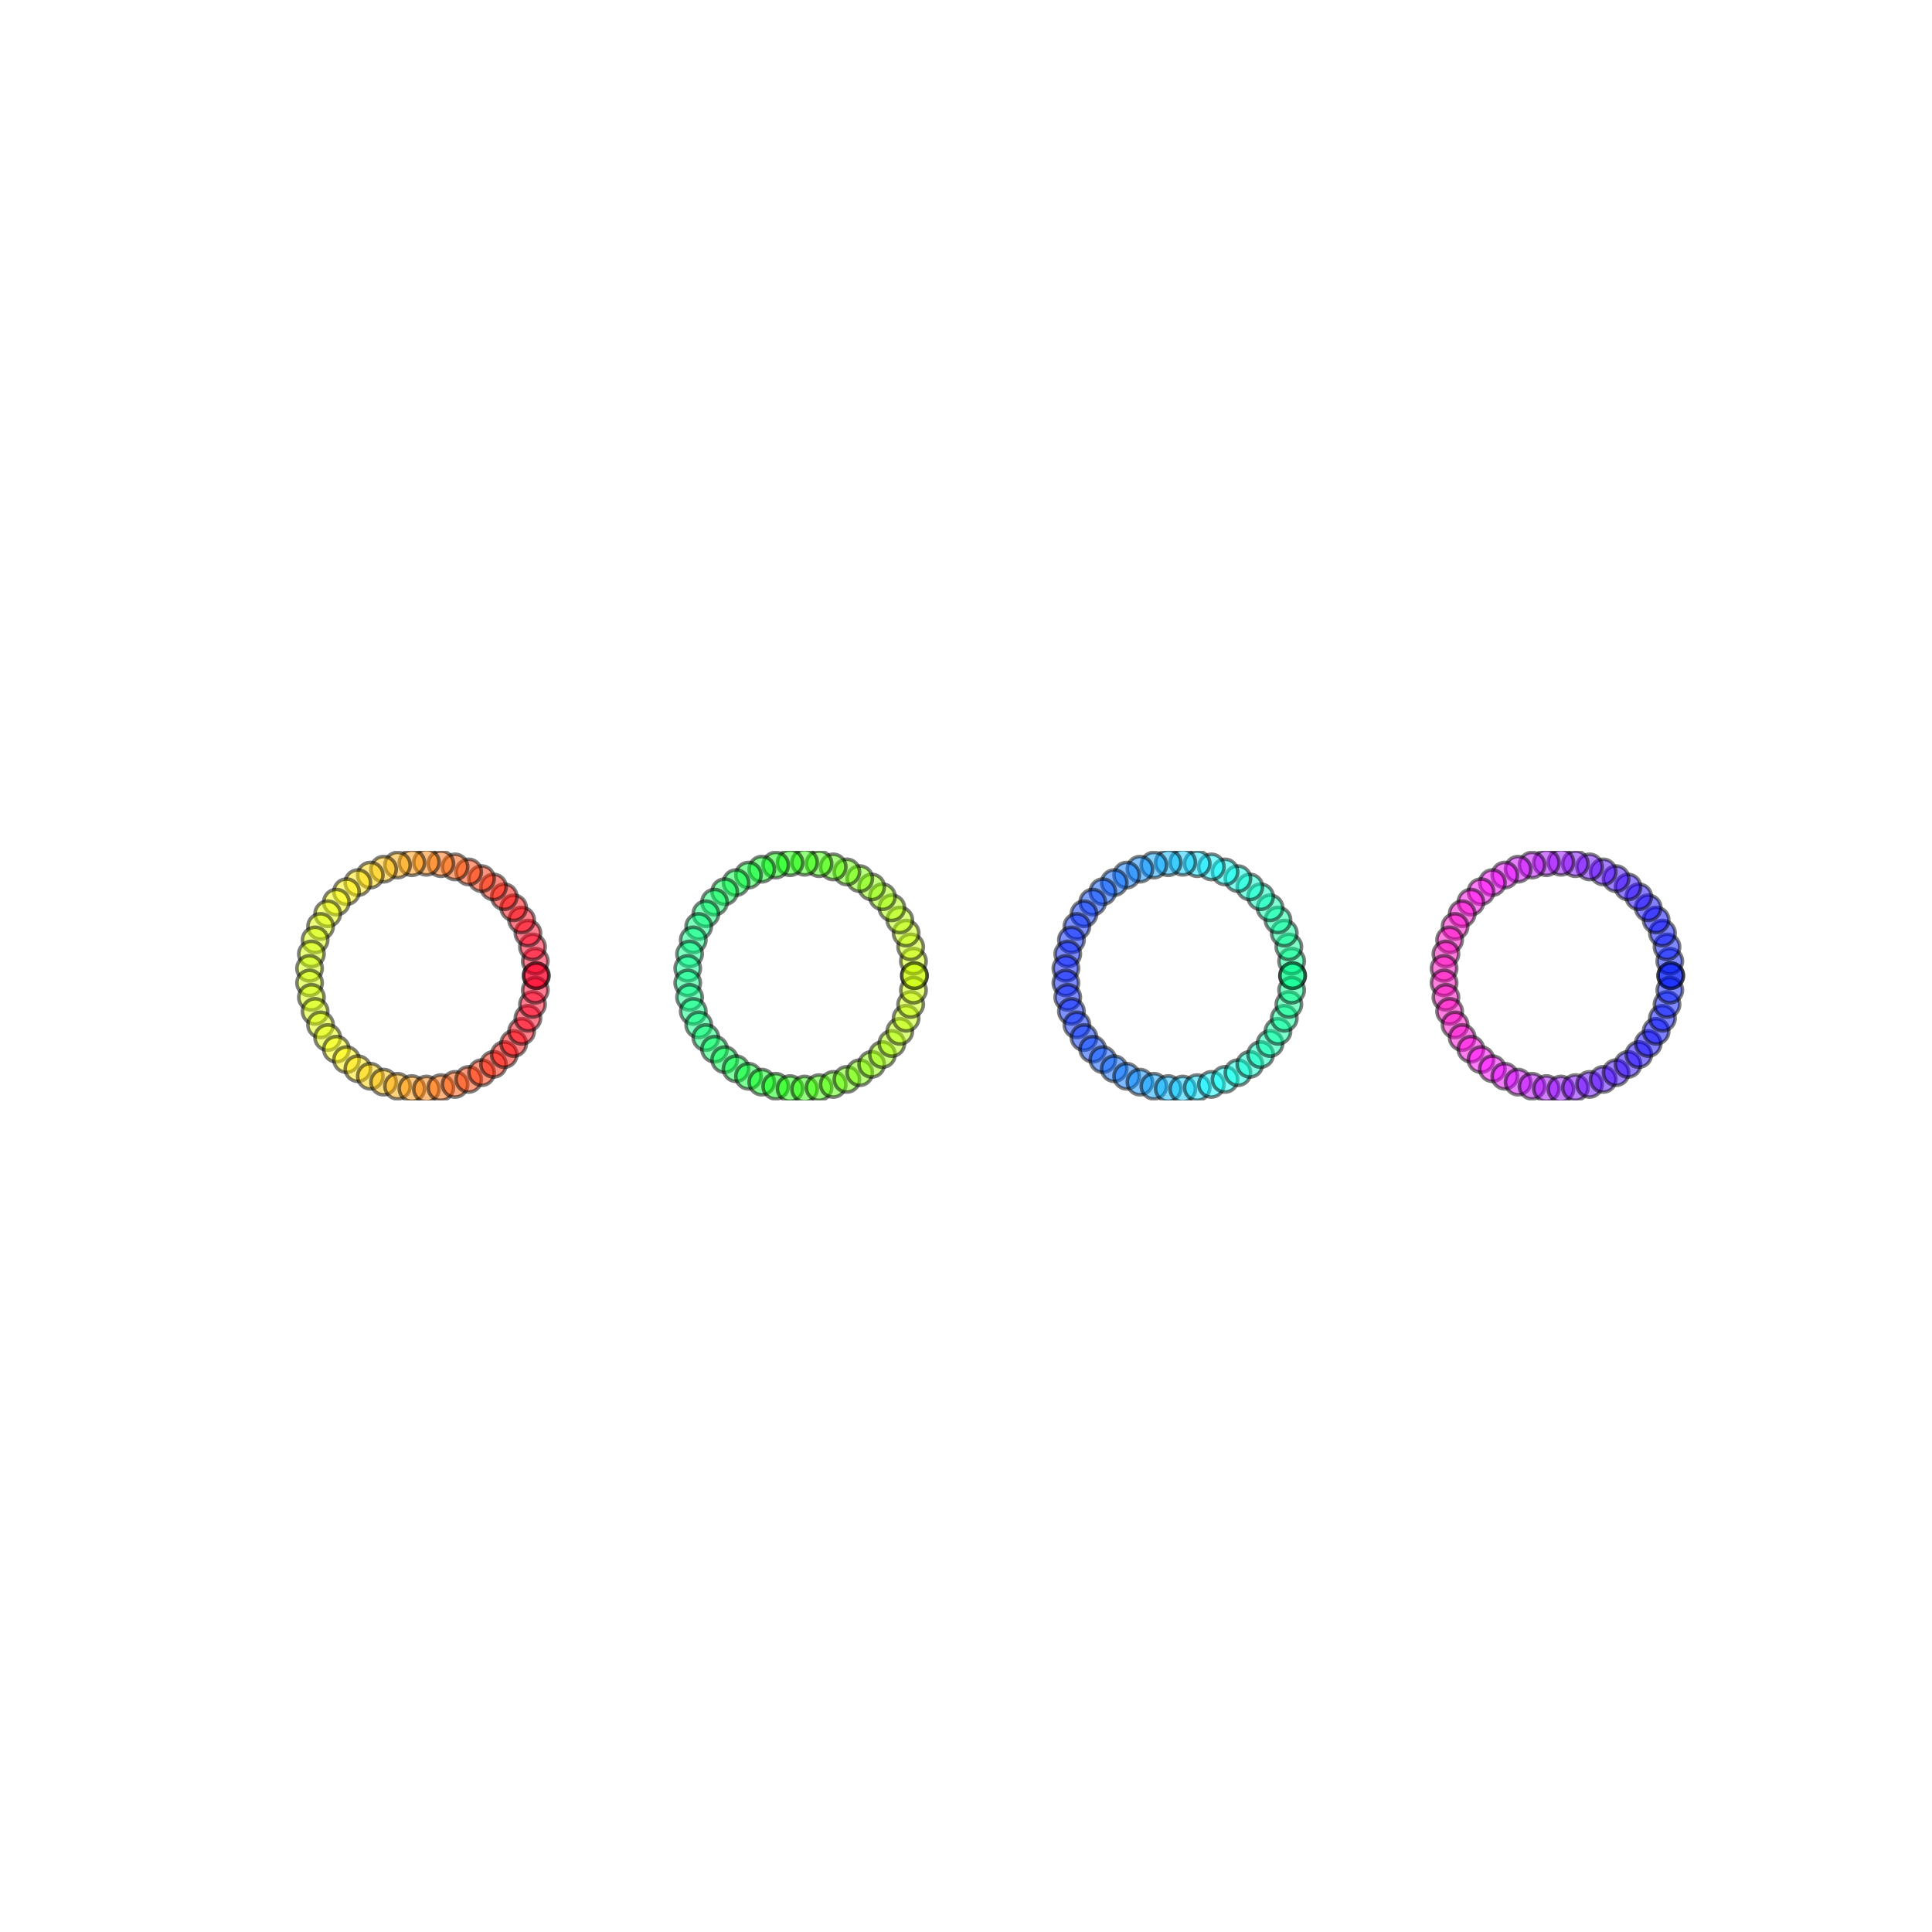 <?xml version="1.0" encoding="utf-8" standalone="no"?>
<!DOCTYPE svg PUBLIC "-//W3C//DTD SVG 1.1//EN"
  "http://www.w3.org/Graphics/SVG/1.1/DTD/svg11.dtd">
<svg xmlns:xlink="http://www.w3.org/1999/xlink" width="540pt" height="540pt" viewBox="0 0 540 540" xmlns="http://www.w3.org/2000/svg" version="1.1">
 <defs>
  <style type="text/css">*{stroke-linejoin: round; stroke-linecap: butt}</style>
 </defs>
 <g id="figure_1">
  <g id="patch_1">
   <path d="M 0 540 
L 540 540 
L 540 0 
L 0 0 
z
" style="fill: #ffffff"/>
  </g>
  <g id="axes_1">
   <g id="PathCollection_1">
    <defs>
     <path id="C0_0_7e493e76a9" d="M 0 3.536 
C 0.938 3.536 1.837 3.163 2.5 2.5 
C 3.163 1.837 3.536 0.938 3.536 -0 
C 3.536 -0.938 3.163 -1.837 2.5 -2.5 
C 1.837 -3.163 0.938 -3.536 0 -3.536 
C -0.938 -3.536 -1.837 -3.163 -2.5 -2.5 
C -3.163 -1.837 -3.536 -0.938 -3.536 0 
C -3.536 0.938 -3.163 1.837 -2.5 2.5 
C -1.837 3.163 -0.938 3.536 0 3.536 
z
"/>
    </defs>
    <g clip-path="url(#pbe4fb52fd3)">
     <use xlink:href="#C0_0_7e493e76a9" x="149.878" y="272.7" style="fill: #ff0029; fill-opacity: 0.5; stroke: #000000; stroke-opacity: 0.5"/>
    </g>
    <g clip-path="url(#pbe4fb52fd3)">
     <use xlink:href="#C0_0_7e493e76a9" x="149.617" y="268.645" style="fill: #ff0029; fill-opacity: 0.5; stroke: #000000; stroke-opacity: 0.5"/>
    </g>
    <g clip-path="url(#pbe4fb52fd3)">
     <use xlink:href="#C0_0_7e493e76a9" x="148.84" y="264.657" style="fill: #ff0023; fill-opacity: 0.5; stroke: #000000; stroke-opacity: 0.5"/>
    </g>
    <g clip-path="url(#pbe4fb52fd3)">
     <use xlink:href="#C0_0_7e493e76a9" x="147.56" y="260.8" style="fill: #ff001e; fill-opacity: 0.5; stroke: #000000; stroke-opacity: 0.5"/>
    </g>
    <g clip-path="url(#pbe4fb52fd3)">
     <use xlink:href="#C0_0_7e493e76a9" x="145.797" y="257.139" style="fill: #ff0013; fill-opacity: 0.5; stroke: #000000; stroke-opacity: 0.5"/>
    </g>
    <g clip-path="url(#pbe4fb52fd3)">
     <use xlink:href="#C0_0_7e493e76a9" x="143.58" y="253.734" style="fill: #ff0009; fill-opacity: 0.5; stroke: #000000; stroke-opacity: 0.5"/>
    </g>
    <g clip-path="url(#pbe4fb52fd3)">
     <use xlink:href="#C0_0_7e493e76a9" x="140.946" y="250.64" style="fill: #ff0700; fill-opacity: 0.5; stroke: #000000; stroke-opacity: 0.5"/>
    </g>
    <g clip-path="url(#pbe4fb52fd3)">
     <use xlink:href="#C0_0_7e493e76a9" x="137.938" y="247.908" style="fill: #ff1800; fill-opacity: 0.5; stroke: #000000; stroke-opacity: 0.5"/>
    </g>
    <g clip-path="url(#pbe4fb52fd3)">
     <use xlink:href="#C0_0_7e493e76a9" x="134.606" y="245.583" style="fill: #ff2d00; fill-opacity: 0.5; stroke: #000000; stroke-opacity: 0.5"/>
    </g>
    <g clip-path="url(#pbe4fb52fd3)">
     <use xlink:href="#C0_0_7e493e76a9" x="131.003" y="243.704" style="fill: #ff3d00; fill-opacity: 0.5; stroke: #000000; stroke-opacity: 0.5"/>
    </g>
    <g clip-path="url(#pbe4fb52fd3)">
     <use xlink:href="#C0_0_7e493e76a9" x="127.19" y="242.301" style="fill: #ff5300; fill-opacity: 0.5; stroke: #000000; stroke-opacity: 0.5"/>
    </g>
    <g clip-path="url(#pbe4fb52fd3)">
     <use xlink:href="#C0_0_7e493e76a9" x="123.228" y="241.396" style="fill: #ff6900; fill-opacity: 0.5; stroke: #000000; stroke-opacity: 0.5"/>
    </g>
    <g clip-path="url(#pbe4fb52fd3)">
     <use xlink:href="#C0_0_7e493e76a9" x="119.184" y="241.006" style="fill: #ff7e00; fill-opacity: 0.5; stroke: #000000; stroke-opacity: 0.5"/>
    </g>
    <g clip-path="url(#pbe4fb52fd3)">
     <use xlink:href="#C0_0_7e493e76a9" x="115.123" y="241.137" style="fill: #ff9400; fill-opacity: 0.5; stroke: #000000; stroke-opacity: 0.5"/>
    </g>
    <g clip-path="url(#pbe4fb52fd3)">
     <use xlink:href="#C0_0_7e493e76a9" x="111.111" y="241.785" style="fill: #ffa900; fill-opacity: 0.5; stroke: #000000; stroke-opacity: 0.5"/>
    </g>
    <g clip-path="url(#pbe4fb52fd3)">
     <use xlink:href="#C0_0_7e493e76a9" x="107.216" y="242.941" style="fill: #ffbf00; fill-opacity: 0.5; stroke: #000000; stroke-opacity: 0.5"/>
    </g>
    <g clip-path="url(#pbe4fb52fd3)">
     <use xlink:href="#C0_0_7e493e76a9" x="103.5" y="244.586" style="fill: #ffd500; fill-opacity: 0.5; stroke: #000000; stroke-opacity: 0.5"/>
    </g>
    <g clip-path="url(#pbe4fb52fd3)">
     <use xlink:href="#C0_0_7e493e76a9" x="100.026" y="246.692" style="fill: #ffe500; fill-opacity: 0.5; stroke: #000000; stroke-opacity: 0.5"/>
    </g>
    <g clip-path="url(#pbe4fb52fd3)">
     <use xlink:href="#C0_0_7e493e76a9" x="96.849" y="249.226" style="fill: #fff500; fill-opacity: 0.5; stroke: #000000; stroke-opacity: 0.5"/>
    </g>
    <g clip-path="url(#pbe4fb52fd3)">
     <use xlink:href="#C0_0_7e493e76a9" x="94.022" y="252.145" style="fill: #f9ff00; fill-opacity: 0.5; stroke: #000000; stroke-opacity: 0.5"/>
    </g>
    <g clip-path="url(#pbe4fb52fd3)">
     <use xlink:href="#C0_0_7e493e76a9" x="91.592" y="255.401" style="fill: #e8ff00; fill-opacity: 0.5; stroke: #000000; stroke-opacity: 0.5"/>
    </g>
    <g clip-path="url(#pbe4fb52fd3)">
     <use xlink:href="#C0_0_7e493e76a9" x="89.598" y="258.942" style="fill: #deff00; fill-opacity: 0.5; stroke: #000000; stroke-opacity: 0.5"/>
    </g>
    <g clip-path="url(#pbe4fb52fd3)">
     <use xlink:href="#C0_0_7e493e76a9" x="88.073" y="262.708" style="fill: #d8ff00; fill-opacity: 0.5; stroke: #000000; stroke-opacity: 0.5"/>
    </g>
    <g clip-path="url(#pbe4fb52fd3)">
     <use xlink:href="#C0_0_7e493e76a9" x="87.042" y="266.638" style="fill: #d3ff00; fill-opacity: 0.5; stroke: #000000; stroke-opacity: 0.5"/>
    </g>
    <g clip-path="url(#pbe4fb52fd3)">
     <use xlink:href="#C0_0_7e493e76a9" x="86.523" y="270.668" style="fill: #cdff00; fill-opacity: 0.5; stroke: #000000; stroke-opacity: 0.5"/>
    </g>
    <g clip-path="url(#pbe4fb52fd3)">
     <use xlink:href="#C0_0_7e493e76a9" x="86.523" y="274.732" style="fill: #d3ff00; fill-opacity: 0.5; stroke: #000000; stroke-opacity: 0.5"/>
    </g>
    <g clip-path="url(#pbe4fb52fd3)">
     <use xlink:href="#C0_0_7e493e76a9" x="87.042" y="278.762" style="fill: #d3ff00; fill-opacity: 0.5; stroke: #000000; stroke-opacity: 0.5"/>
    </g>
    <g clip-path="url(#pbe4fb52fd3)">
     <use xlink:href="#C0_0_7e493e76a9" x="88.073" y="282.692" style="fill: #d8ff00; fill-opacity: 0.5; stroke: #000000; stroke-opacity: 0.5"/>
    </g>
    <g clip-path="url(#pbe4fb52fd3)">
     <use xlink:href="#C0_0_7e493e76a9" x="89.598" y="286.458" style="fill: #deff00; fill-opacity: 0.5; stroke: #000000; stroke-opacity: 0.5"/>
    </g>
    <g clip-path="url(#pbe4fb52fd3)">
     <use xlink:href="#C0_0_7e493e76a9" x="91.592" y="289.999" style="fill: #e8ff00; fill-opacity: 0.5; stroke: #000000; stroke-opacity: 0.5"/>
    </g>
    <g clip-path="url(#pbe4fb52fd3)">
     <use xlink:href="#C0_0_7e493e76a9" x="94.022" y="293.255" style="fill: #f9ff00; fill-opacity: 0.5; stroke: #000000; stroke-opacity: 0.5"/>
    </g>
    <g clip-path="url(#pbe4fb52fd3)">
     <use xlink:href="#C0_0_7e493e76a9" x="96.849" y="296.174" style="fill: #fff500; fill-opacity: 0.5; stroke: #000000; stroke-opacity: 0.5"/>
    </g>
    <g clip-path="url(#pbe4fb52fd3)">
     <use xlink:href="#C0_0_7e493e76a9" x="100.026" y="298.708" style="fill: #ffe500; fill-opacity: 0.5; stroke: #000000; stroke-opacity: 0.5"/>
    </g>
    <g clip-path="url(#pbe4fb52fd3)">
     <use xlink:href="#C0_0_7e493e76a9" x="103.5" y="300.814" style="fill: #ffd500; fill-opacity: 0.5; stroke: #000000; stroke-opacity: 0.5"/>
    </g>
    <g clip-path="url(#pbe4fb52fd3)">
     <use xlink:href="#C0_0_7e493e76a9" x="107.216" y="302.459" style="fill: #ffbf00; fill-opacity: 0.5; stroke: #000000; stroke-opacity: 0.5"/>
    </g>
    <g clip-path="url(#pbe4fb52fd3)">
     <use xlink:href="#C0_0_7e493e76a9" x="111.111" y="303.615" style="fill: #ffa900; fill-opacity: 0.5; stroke: #000000; stroke-opacity: 0.5"/>
    </g>
    <g clip-path="url(#pbe4fb52fd3)">
     <use xlink:href="#C0_0_7e493e76a9" x="115.123" y="304.263" style="fill: #ff9400; fill-opacity: 0.5; stroke: #000000; stroke-opacity: 0.5"/>
    </g>
    <g clip-path="url(#pbe4fb52fd3)">
     <use xlink:href="#C0_0_7e493e76a9" x="119.184" y="304.394" style="fill: #ff7e00; fill-opacity: 0.5; stroke: #000000; stroke-opacity: 0.5"/>
    </g>
    <g clip-path="url(#pbe4fb52fd3)">
     <use xlink:href="#C0_0_7e493e76a9" x="123.228" y="304.004" style="fill: #ff6900; fill-opacity: 0.5; stroke: #000000; stroke-opacity: 0.5"/>
    </g>
    <g clip-path="url(#pbe4fb52fd3)">
     <use xlink:href="#C0_0_7e493e76a9" x="127.19" y="303.099" style="fill: #ff5300; fill-opacity: 0.5; stroke: #000000; stroke-opacity: 0.5"/>
    </g>
    <g clip-path="url(#pbe4fb52fd3)">
     <use xlink:href="#C0_0_7e493e76a9" x="131.003" y="301.696" style="fill: #ff3d00; fill-opacity: 0.5; stroke: #000000; stroke-opacity: 0.5"/>
    </g>
    <g clip-path="url(#pbe4fb52fd3)">
     <use xlink:href="#C0_0_7e493e76a9" x="134.606" y="299.817" style="fill: #ff2d00; fill-opacity: 0.5; stroke: #000000; stroke-opacity: 0.5"/>
    </g>
    <g clip-path="url(#pbe4fb52fd3)">
     <use xlink:href="#C0_0_7e493e76a9" x="137.938" y="297.492" style="fill: #ff1800; fill-opacity: 0.5; stroke: #000000; stroke-opacity: 0.5"/>
    </g>
    <g clip-path="url(#pbe4fb52fd3)">
     <use xlink:href="#C0_0_7e493e76a9" x="140.946" y="294.76" style="fill: #ff0700; fill-opacity: 0.5; stroke: #000000; stroke-opacity: 0.5"/>
    </g>
    <g clip-path="url(#pbe4fb52fd3)">
     <use xlink:href="#C0_0_7e493e76a9" x="143.58" y="291.666" style="fill: #ff0009; fill-opacity: 0.5; stroke: #000000; stroke-opacity: 0.5"/>
    </g>
    <g clip-path="url(#pbe4fb52fd3)">
     <use xlink:href="#C0_0_7e493e76a9" x="145.797" y="288.261" style="fill: #ff0013; fill-opacity: 0.5; stroke: #000000; stroke-opacity: 0.5"/>
    </g>
    <g clip-path="url(#pbe4fb52fd3)">
     <use xlink:href="#C0_0_7e493e76a9" x="147.56" y="284.6" style="fill: #ff001e; fill-opacity: 0.5; stroke: #000000; stroke-opacity: 0.5"/>
    </g>
    <g clip-path="url(#pbe4fb52fd3)">
     <use xlink:href="#C0_0_7e493e76a9" x="148.84" y="280.743" style="fill: #ff0023; fill-opacity: 0.5; stroke: #000000; stroke-opacity: 0.5"/>
    </g>
    <g clip-path="url(#pbe4fb52fd3)">
     <use xlink:href="#C0_0_7e493e76a9" x="149.617" y="276.755" style="fill: #ff0029; fill-opacity: 0.5; stroke: #000000; stroke-opacity: 0.5"/>
    </g>
    <g clip-path="url(#pbe4fb52fd3)">
     <use xlink:href="#C0_0_7e493e76a9" x="149.878" y="272.7" style="fill: #ff0029; fill-opacity: 0.5; stroke: #000000; stroke-opacity: 0.5"/>
    </g>
    <g clip-path="url(#pbe4fb52fd3)">
     <use xlink:href="#C0_0_7e493e76a9" x="255.577" y="272.7" style="fill: #cdff00; fill-opacity: 0.5; stroke: #000000; stroke-opacity: 0.5"/>
    </g>
    <g clip-path="url(#pbe4fb52fd3)">
     <use xlink:href="#C0_0_7e493e76a9" x="255.317" y="268.645" style="fill: #cdff00; fill-opacity: 0.5; stroke: #000000; stroke-opacity: 0.5"/>
    </g>
    <g clip-path="url(#pbe4fb52fd3)">
     <use xlink:href="#C0_0_7e493e76a9" x="254.54" y="264.657" style="fill: #c8ff00; fill-opacity: 0.5; stroke: #000000; stroke-opacity: 0.5"/>
    </g>
    <g clip-path="url(#pbe4fb52fd3)">
     <use xlink:href="#C0_0_7e493e76a9" x="253.26" y="260.8" style="fill: #c3ff00; fill-opacity: 0.5; stroke: #000000; stroke-opacity: 0.5"/>
    </g>
    <g clip-path="url(#pbe4fb52fd3)">
     <use xlink:href="#C0_0_7e493e76a9" x="251.497" y="257.139" style="fill: #b8ff00; fill-opacity: 0.5; stroke: #000000; stroke-opacity: 0.5"/>
    </g>
    <g clip-path="url(#pbe4fb52fd3)">
     <use xlink:href="#C0_0_7e493e76a9" x="249.28" y="253.734" style="fill: #adff00; fill-opacity: 0.5; stroke: #000000; stroke-opacity: 0.5"/>
    </g>
    <g clip-path="url(#pbe4fb52fd3)">
     <use xlink:href="#C0_0_7e493e76a9" x="246.646" y="250.64" style="fill: #9dff00; fill-opacity: 0.5; stroke: #000000; stroke-opacity: 0.5"/>
    </g>
    <g clip-path="url(#pbe4fb52fd3)">
     <use xlink:href="#C0_0_7e493e76a9" x="243.638" y="247.908" style="fill: #8dff00; fill-opacity: 0.5; stroke: #000000; stroke-opacity: 0.5"/>
    </g>
    <g clip-path="url(#pbe4fb52fd3)">
     <use xlink:href="#C0_0_7e493e76a9" x="240.306" y="245.583" style="fill: #77ff00; fill-opacity: 0.5; stroke: #000000; stroke-opacity: 0.5"/>
    </g>
    <g clip-path="url(#pbe4fb52fd3)">
     <use xlink:href="#C0_0_7e493e76a9" x="236.703" y="243.704" style="fill: #67ff00; fill-opacity: 0.5; stroke: #000000; stroke-opacity: 0.5"/>
    </g>
    <g clip-path="url(#pbe4fb52fd3)">
     <use xlink:href="#C0_0_7e493e76a9" x="232.89" y="242.301" style="fill: #51ff00; fill-opacity: 0.5; stroke: #000000; stroke-opacity: 0.5"/>
    </g>
    <g clip-path="url(#pbe4fb52fd3)">
     <use xlink:href="#C0_0_7e493e76a9" x="228.928" y="241.396" style="fill: #3bff00; fill-opacity: 0.5; stroke: #000000; stroke-opacity: 0.5"/>
    </g>
    <g clip-path="url(#pbe4fb52fd3)">
     <use xlink:href="#C0_0_7e493e76a9" x="224.884" y="241.006" style="fill: #26ff00; fill-opacity: 0.5; stroke: #000000; stroke-opacity: 0.5"/>
    </g>
    <g clip-path="url(#pbe4fb52fd3)">
     <use xlink:href="#C0_0_7e493e76a9" x="220.823" y="241.137" style="fill: #10ff00; fill-opacity: 0.5; stroke: #000000; stroke-opacity: 0.5"/>
    </g>
    <g clip-path="url(#pbe4fb52fd3)">
     <use xlink:href="#C0_0_7e493e76a9" x="216.811" y="241.785" style="fill: #00ff05; fill-opacity: 0.5; stroke: #000000; stroke-opacity: 0.5"/>
    </g>
    <g clip-path="url(#pbe4fb52fd3)">
     <use xlink:href="#C0_0_7e493e76a9" x="212.916" y="242.941" style="fill: #00ff1b; fill-opacity: 0.5; stroke: #000000; stroke-opacity: 0.5"/>
    </g>
    <g clip-path="url(#pbe4fb52fd3)">
     <use xlink:href="#C0_0_7e493e76a9" x="209.2" y="244.586" style="fill: #00ff30; fill-opacity: 0.5; stroke: #000000; stroke-opacity: 0.5"/>
    </g>
    <g clip-path="url(#pbe4fb52fd3)">
     <use xlink:href="#C0_0_7e493e76a9" x="205.726" y="246.692" style="fill: #00ff41; fill-opacity: 0.5; stroke: #000000; stroke-opacity: 0.5"/>
    </g>
    <g clip-path="url(#pbe4fb52fd3)">
     <use xlink:href="#C0_0_7e493e76a9" x="202.549" y="249.226" style="fill: #00ff51; fill-opacity: 0.5; stroke: #000000; stroke-opacity: 0.5"/>
    </g>
    <g clip-path="url(#pbe4fb52fd3)">
     <use xlink:href="#C0_0_7e493e76a9" x="199.722" y="252.145" style="fill: #00ff61; fill-opacity: 0.5; stroke: #000000; stroke-opacity: 0.5"/>
    </g>
    <g clip-path="url(#pbe4fb52fd3)">
     <use xlink:href="#C0_0_7e493e76a9" x="197.292" y="255.401" style="fill: #00ff71; fill-opacity: 0.5; stroke: #000000; stroke-opacity: 0.5"/>
    </g>
    <g clip-path="url(#pbe4fb52fd3)">
     <use xlink:href="#C0_0_7e493e76a9" x="195.298" y="258.942" style="fill: #00ff7c; fill-opacity: 0.5; stroke: #000000; stroke-opacity: 0.5"/>
    </g>
    <g clip-path="url(#pbe4fb52fd3)">
     <use xlink:href="#C0_0_7e493e76a9" x="193.773" y="262.708" style="fill: #00ff81; fill-opacity: 0.5; stroke: #000000; stroke-opacity: 0.5"/>
    </g>
    <g clip-path="url(#pbe4fb52fd3)">
     <use xlink:href="#C0_0_7e493e76a9" x="192.742" y="266.638" style="fill: #00ff86; fill-opacity: 0.5; stroke: #000000; stroke-opacity: 0.5"/>
    </g>
    <g clip-path="url(#pbe4fb52fd3)">
     <use xlink:href="#C0_0_7e493e76a9" x="192.223" y="270.668" style="fill: #00ff8c; fill-opacity: 0.5; stroke: #000000; stroke-opacity: 0.5"/>
    </g>
    <g clip-path="url(#pbe4fb52fd3)">
     <use xlink:href="#C0_0_7e493e76a9" x="192.223" y="274.732" style="fill: #00ff86; fill-opacity: 0.5; stroke: #000000; stroke-opacity: 0.5"/>
    </g>
    <g clip-path="url(#pbe4fb52fd3)">
     <use xlink:href="#C0_0_7e493e76a9" x="192.742" y="278.762" style="fill: #00ff86; fill-opacity: 0.5; stroke: #000000; stroke-opacity: 0.5"/>
    </g>
    <g clip-path="url(#pbe4fb52fd3)">
     <use xlink:href="#C0_0_7e493e76a9" x="193.773" y="282.692" style="fill: #00ff81; fill-opacity: 0.5; stroke: #000000; stroke-opacity: 0.5"/>
    </g>
    <g clip-path="url(#pbe4fb52fd3)">
     <use xlink:href="#C0_0_7e493e76a9" x="195.298" y="286.458" style="fill: #00ff7c; fill-opacity: 0.5; stroke: #000000; stroke-opacity: 0.5"/>
    </g>
    <g clip-path="url(#pbe4fb52fd3)">
     <use xlink:href="#C0_0_7e493e76a9" x="197.292" y="289.999" style="fill: #00ff71; fill-opacity: 0.5; stroke: #000000; stroke-opacity: 0.5"/>
    </g>
    <g clip-path="url(#pbe4fb52fd3)">
     <use xlink:href="#C0_0_7e493e76a9" x="199.722" y="293.255" style="fill: #00ff61; fill-opacity: 0.5; stroke: #000000; stroke-opacity: 0.5"/>
    </g>
    <g clip-path="url(#pbe4fb52fd3)">
     <use xlink:href="#C0_0_7e493e76a9" x="202.549" y="296.174" style="fill: #00ff51; fill-opacity: 0.5; stroke: #000000; stroke-opacity: 0.5"/>
    </g>
    <g clip-path="url(#pbe4fb52fd3)">
     <use xlink:href="#C0_0_7e493e76a9" x="205.726" y="298.708" style="fill: #00ff41; fill-opacity: 0.5; stroke: #000000; stroke-opacity: 0.5"/>
    </g>
    <g clip-path="url(#pbe4fb52fd3)">
     <use xlink:href="#C0_0_7e493e76a9" x="209.2" y="300.814" style="fill: #00ff30; fill-opacity: 0.5; stroke: #000000; stroke-opacity: 0.5"/>
    </g>
    <g clip-path="url(#pbe4fb52fd3)">
     <use xlink:href="#C0_0_7e493e76a9" x="212.916" y="302.459" style="fill: #00ff1b; fill-opacity: 0.5; stroke: #000000; stroke-opacity: 0.5"/>
    </g>
    <g clip-path="url(#pbe4fb52fd3)">
     <use xlink:href="#C0_0_7e493e76a9" x="216.811" y="303.615" style="fill: #00ff05; fill-opacity: 0.5; stroke: #000000; stroke-opacity: 0.5"/>
    </g>
    <g clip-path="url(#pbe4fb52fd3)">
     <use xlink:href="#C0_0_7e493e76a9" x="220.823" y="304.263" style="fill: #10ff00; fill-opacity: 0.5; stroke: #000000; stroke-opacity: 0.5"/>
    </g>
    <g clip-path="url(#pbe4fb52fd3)">
     <use xlink:href="#C0_0_7e493e76a9" x="224.884" y="304.394" style="fill: #26ff00; fill-opacity: 0.5; stroke: #000000; stroke-opacity: 0.5"/>
    </g>
    <g clip-path="url(#pbe4fb52fd3)">
     <use xlink:href="#C0_0_7e493e76a9" x="228.928" y="304.004" style="fill: #3bff00; fill-opacity: 0.5; stroke: #000000; stroke-opacity: 0.5"/>
    </g>
    <g clip-path="url(#pbe4fb52fd3)">
     <use xlink:href="#C0_0_7e493e76a9" x="232.89" y="303.099" style="fill: #51ff00; fill-opacity: 0.5; stroke: #000000; stroke-opacity: 0.5"/>
    </g>
    <g clip-path="url(#pbe4fb52fd3)">
     <use xlink:href="#C0_0_7e493e76a9" x="236.703" y="301.696" style="fill: #67ff00; fill-opacity: 0.5; stroke: #000000; stroke-opacity: 0.5"/>
    </g>
    <g clip-path="url(#pbe4fb52fd3)">
     <use xlink:href="#C0_0_7e493e76a9" x="240.306" y="299.817" style="fill: #77ff00; fill-opacity: 0.5; stroke: #000000; stroke-opacity: 0.5"/>
    </g>
    <g clip-path="url(#pbe4fb52fd3)">
     <use xlink:href="#C0_0_7e493e76a9" x="243.638" y="297.492" style="fill: #8dff00; fill-opacity: 0.5; stroke: #000000; stroke-opacity: 0.5"/>
    </g>
    <g clip-path="url(#pbe4fb52fd3)">
     <use xlink:href="#C0_0_7e493e76a9" x="246.646" y="294.76" style="fill: #9dff00; fill-opacity: 0.5; stroke: #000000; stroke-opacity: 0.5"/>
    </g>
    <g clip-path="url(#pbe4fb52fd3)">
     <use xlink:href="#C0_0_7e493e76a9" x="249.28" y="291.666" style="fill: #adff00; fill-opacity: 0.5; stroke: #000000; stroke-opacity: 0.5"/>
    </g>
    <g clip-path="url(#pbe4fb52fd3)">
     <use xlink:href="#C0_0_7e493e76a9" x="251.497" y="288.261" style="fill: #b8ff00; fill-opacity: 0.5; stroke: #000000; stroke-opacity: 0.5"/>
    </g>
    <g clip-path="url(#pbe4fb52fd3)">
     <use xlink:href="#C0_0_7e493e76a9" x="253.26" y="284.6" style="fill: #c3ff00; fill-opacity: 0.5; stroke: #000000; stroke-opacity: 0.5"/>
    </g>
    <g clip-path="url(#pbe4fb52fd3)">
     <use xlink:href="#C0_0_7e493e76a9" x="254.54" y="280.743" style="fill: #c8ff00; fill-opacity: 0.5; stroke: #000000; stroke-opacity: 0.5"/>
    </g>
    <g clip-path="url(#pbe4fb52fd3)">
     <use xlink:href="#C0_0_7e493e76a9" x="255.317" y="276.755" style="fill: #cdff00; fill-opacity: 0.5; stroke: #000000; stroke-opacity: 0.5"/>
    </g>
    <g clip-path="url(#pbe4fb52fd3)">
     <use xlink:href="#C0_0_7e493e76a9" x="255.577" y="272.7" style="fill: #cdff00; fill-opacity: 0.5; stroke: #000000; stroke-opacity: 0.5"/>
    </g>
    <g clip-path="url(#pbe4fb52fd3)">
     <use xlink:href="#C0_0_7e493e76a9" x="361.277" y="272.7" style="fill: #00ff8c; fill-opacity: 0.5; stroke: #000000; stroke-opacity: 0.5"/>
    </g>
    <g clip-path="url(#pbe4fb52fd3)">
     <use xlink:href="#C0_0_7e493e76a9" x="361.017" y="268.645" style="fill: #00ff8c; fill-opacity: 0.5; stroke: #000000; stroke-opacity: 0.5"/>
    </g>
    <g clip-path="url(#pbe4fb52fd3)">
     <use xlink:href="#C0_0_7e493e76a9" x="360.24" y="264.657" style="fill: #00ff91; fill-opacity: 0.5; stroke: #000000; stroke-opacity: 0.5"/>
    </g>
    <g clip-path="url(#pbe4fb52fd3)">
     <use xlink:href="#C0_0_7e493e76a9" x="358.96" y="260.8" style="fill: #00ff97; fill-opacity: 0.5; stroke: #000000; stroke-opacity: 0.5"/>
    </g>
    <g clip-path="url(#pbe4fb52fd3)">
     <use xlink:href="#C0_0_7e493e76a9" x="357.197" y="257.139" style="fill: #00ffa1; fill-opacity: 0.5; stroke: #000000; stroke-opacity: 0.5"/>
    </g>
    <g clip-path="url(#pbe4fb52fd3)">
     <use xlink:href="#C0_0_7e493e76a9" x="354.98" y="253.734" style="fill: #00ffac; fill-opacity: 0.5; stroke: #000000; stroke-opacity: 0.5"/>
    </g>
    <g clip-path="url(#pbe4fb52fd3)">
     <use xlink:href="#C0_0_7e493e76a9" x="352.346" y="250.64" style="fill: #00ffbc; fill-opacity: 0.5; stroke: #000000; stroke-opacity: 0.5"/>
    </g>
    <g clip-path="url(#pbe4fb52fd3)">
     <use xlink:href="#C0_0_7e493e76a9" x="349.338" y="247.908" style="fill: #00ffcc; fill-opacity: 0.5; stroke: #000000; stroke-opacity: 0.5"/>
    </g>
    <g clip-path="url(#pbe4fb52fd3)">
     <use xlink:href="#C0_0_7e493e76a9" x="346.006" y="245.583" style="fill: #00ffe2; fill-opacity: 0.5; stroke: #000000; stroke-opacity: 0.5"/>
    </g>
    <g clip-path="url(#pbe4fb52fd3)">
     <use xlink:href="#C0_0_7e493e76a9" x="342.403" y="243.704" style="fill: #00fff2; fill-opacity: 0.5; stroke: #000000; stroke-opacity: 0.5"/>
    </g>
    <g clip-path="url(#pbe4fb52fd3)">
     <use xlink:href="#C0_0_7e493e76a9" x="338.59" y="242.301" style="fill: #00f6ff; fill-opacity: 0.5; stroke: #000000; stroke-opacity: 0.5"/>
    </g>
    <g clip-path="url(#pbe4fb52fd3)">
     <use xlink:href="#C0_0_7e493e76a9" x="334.628" y="241.396" style="fill: #00e1ff; fill-opacity: 0.5; stroke: #000000; stroke-opacity: 0.5"/>
    </g>
    <g clip-path="url(#pbe4fb52fd3)">
     <use xlink:href="#C0_0_7e493e76a9" x="330.584" y="241.006" style="fill: #00cbff; fill-opacity: 0.5; stroke: #000000; stroke-opacity: 0.5"/>
    </g>
    <g clip-path="url(#pbe4fb52fd3)">
     <use xlink:href="#C0_0_7e493e76a9" x="326.522" y="241.137" style="fill: #00b5ff; fill-opacity: 0.5; stroke: #000000; stroke-opacity: 0.5"/>
    </g>
    <g clip-path="url(#pbe4fb52fd3)">
     <use xlink:href="#C0_0_7e493e76a9" x="322.511" y="241.785" style="fill: #00a0ff; fill-opacity: 0.5; stroke: #000000; stroke-opacity: 0.5"/>
    </g>
    <g clip-path="url(#pbe4fb52fd3)">
     <use xlink:href="#C0_0_7e493e76a9" x="318.616" y="242.941" style="fill: #008aff; fill-opacity: 0.5; stroke: #000000; stroke-opacity: 0.5"/>
    </g>
    <g clip-path="url(#pbe4fb52fd3)">
     <use xlink:href="#C0_0_7e493e76a9" x="314.9" y="244.586" style="fill: #0074ff; fill-opacity: 0.5; stroke: #000000; stroke-opacity: 0.5"/>
    </g>
    <g clip-path="url(#pbe4fb52fd3)">
     <use xlink:href="#C0_0_7e493e76a9" x="311.426" y="246.692" style="fill: #0064ff; fill-opacity: 0.5; stroke: #000000; stroke-opacity: 0.5"/>
    </g>
    <g clip-path="url(#pbe4fb52fd3)">
     <use xlink:href="#C0_0_7e493e76a9" x="308.249" y="249.226" style="fill: #0053ff; fill-opacity: 0.5; stroke: #000000; stroke-opacity: 0.5"/>
    </g>
    <g clip-path="url(#pbe4fb52fd3)">
     <use xlink:href="#C0_0_7e493e76a9" x="305.422" y="252.145" style="fill: #0043ff; fill-opacity: 0.5; stroke: #000000; stroke-opacity: 0.5"/>
    </g>
    <g clip-path="url(#pbe4fb52fd3)">
     <use xlink:href="#C0_0_7e493e76a9" x="302.992" y="255.401" style="fill: #0033ff; fill-opacity: 0.5; stroke: #000000; stroke-opacity: 0.5"/>
    </g>
    <g clip-path="url(#pbe4fb52fd3)">
     <use xlink:href="#C0_0_7e493e76a9" x="300.998" y="258.942" style="fill: #0028ff; fill-opacity: 0.5; stroke: #000000; stroke-opacity: 0.5"/>
    </g>
    <g clip-path="url(#pbe4fb52fd3)">
     <use xlink:href="#C0_0_7e493e76a9" x="299.473" y="262.708" style="fill: #0023ff; fill-opacity: 0.5; stroke: #000000; stroke-opacity: 0.5"/>
    </g>
    <g clip-path="url(#pbe4fb52fd3)">
     <use xlink:href="#C0_0_7e493e76a9" x="298.442" y="266.638" style="fill: #001dff; fill-opacity: 0.5; stroke: #000000; stroke-opacity: 0.5"/>
    </g>
    <g clip-path="url(#pbe4fb52fd3)">
     <use xlink:href="#C0_0_7e493e76a9" x="297.923" y="270.668" style="fill: #0018ff; fill-opacity: 0.5; stroke: #000000; stroke-opacity: 0.5"/>
    </g>
    <g clip-path="url(#pbe4fb52fd3)">
     <use xlink:href="#C0_0_7e493e76a9" x="297.923" y="274.732" style="fill: #001dff; fill-opacity: 0.5; stroke: #000000; stroke-opacity: 0.5"/>
    </g>
    <g clip-path="url(#pbe4fb52fd3)">
     <use xlink:href="#C0_0_7e493e76a9" x="298.442" y="278.762" style="fill: #001dff; fill-opacity: 0.5; stroke: #000000; stroke-opacity: 0.5"/>
    </g>
    <g clip-path="url(#pbe4fb52fd3)">
     <use xlink:href="#C0_0_7e493e76a9" x="299.473" y="282.692" style="fill: #0023ff; fill-opacity: 0.5; stroke: #000000; stroke-opacity: 0.5"/>
    </g>
    <g clip-path="url(#pbe4fb52fd3)">
     <use xlink:href="#C0_0_7e493e76a9" x="300.998" y="286.458" style="fill: #0028ff; fill-opacity: 0.5; stroke: #000000; stroke-opacity: 0.5"/>
    </g>
    <g clip-path="url(#pbe4fb52fd3)">
     <use xlink:href="#C0_0_7e493e76a9" x="302.992" y="289.999" style="fill: #0033ff; fill-opacity: 0.5; stroke: #000000; stroke-opacity: 0.5"/>
    </g>
    <g clip-path="url(#pbe4fb52fd3)">
     <use xlink:href="#C0_0_7e493e76a9" x="305.422" y="293.255" style="fill: #0043ff; fill-opacity: 0.5; stroke: #000000; stroke-opacity: 0.5"/>
    </g>
    <g clip-path="url(#pbe4fb52fd3)">
     <use xlink:href="#C0_0_7e493e76a9" x="308.249" y="296.174" style="fill: #0053ff; fill-opacity: 0.5; stroke: #000000; stroke-opacity: 0.5"/>
    </g>
    <g clip-path="url(#pbe4fb52fd3)">
     <use xlink:href="#C0_0_7e493e76a9" x="311.426" y="298.708" style="fill: #0064ff; fill-opacity: 0.5; stroke: #000000; stroke-opacity: 0.5"/>
    </g>
    <g clip-path="url(#pbe4fb52fd3)">
     <use xlink:href="#C0_0_7e493e76a9" x="314.9" y="300.814" style="fill: #0074ff; fill-opacity: 0.5; stroke: #000000; stroke-opacity: 0.5"/>
    </g>
    <g clip-path="url(#pbe4fb52fd3)">
     <use xlink:href="#C0_0_7e493e76a9" x="318.616" y="302.459" style="fill: #008aff; fill-opacity: 0.5; stroke: #000000; stroke-opacity: 0.5"/>
    </g>
    <g clip-path="url(#pbe4fb52fd3)">
     <use xlink:href="#C0_0_7e493e76a9" x="322.511" y="303.615" style="fill: #00a0ff; fill-opacity: 0.5; stroke: #000000; stroke-opacity: 0.5"/>
    </g>
    <g clip-path="url(#pbe4fb52fd3)">
     <use xlink:href="#C0_0_7e493e76a9" x="326.522" y="304.263" style="fill: #00b5ff; fill-opacity: 0.5; stroke: #000000; stroke-opacity: 0.5"/>
    </g>
    <g clip-path="url(#pbe4fb52fd3)">
     <use xlink:href="#C0_0_7e493e76a9" x="330.584" y="304.394" style="fill: #00cbff; fill-opacity: 0.5; stroke: #000000; stroke-opacity: 0.5"/>
    </g>
    <g clip-path="url(#pbe4fb52fd3)">
     <use xlink:href="#C0_0_7e493e76a9" x="334.628" y="304.004" style="fill: #00e1ff; fill-opacity: 0.5; stroke: #000000; stroke-opacity: 0.5"/>
    </g>
    <g clip-path="url(#pbe4fb52fd3)">
     <use xlink:href="#C0_0_7e493e76a9" x="338.59" y="303.099" style="fill: #00f6ff; fill-opacity: 0.5; stroke: #000000; stroke-opacity: 0.5"/>
    </g>
    <g clip-path="url(#pbe4fb52fd3)">
     <use xlink:href="#C0_0_7e493e76a9" x="342.403" y="301.696" style="fill: #00fff2; fill-opacity: 0.5; stroke: #000000; stroke-opacity: 0.5"/>
    </g>
    <g clip-path="url(#pbe4fb52fd3)">
     <use xlink:href="#C0_0_7e493e76a9" x="346.006" y="299.817" style="fill: #00ffe2; fill-opacity: 0.5; stroke: #000000; stroke-opacity: 0.5"/>
    </g>
    <g clip-path="url(#pbe4fb52fd3)">
     <use xlink:href="#C0_0_7e493e76a9" x="349.338" y="297.492" style="fill: #00ffcc; fill-opacity: 0.5; stroke: #000000; stroke-opacity: 0.5"/>
    </g>
    <g clip-path="url(#pbe4fb52fd3)">
     <use xlink:href="#C0_0_7e493e76a9" x="352.346" y="294.76" style="fill: #00ffbc; fill-opacity: 0.5; stroke: #000000; stroke-opacity: 0.5"/>
    </g>
    <g clip-path="url(#pbe4fb52fd3)">
     <use xlink:href="#C0_0_7e493e76a9" x="354.98" y="291.666" style="fill: #00ffac; fill-opacity: 0.5; stroke: #000000; stroke-opacity: 0.5"/>
    </g>
    <g clip-path="url(#pbe4fb52fd3)">
     <use xlink:href="#C0_0_7e493e76a9" x="357.197" y="288.261" style="fill: #00ffa1; fill-opacity: 0.5; stroke: #000000; stroke-opacity: 0.5"/>
    </g>
    <g clip-path="url(#pbe4fb52fd3)">
     <use xlink:href="#C0_0_7e493e76a9" x="358.96" y="284.6" style="fill: #00ff97; fill-opacity: 0.5; stroke: #000000; stroke-opacity: 0.5"/>
    </g>
    <g clip-path="url(#pbe4fb52fd3)">
     <use xlink:href="#C0_0_7e493e76a9" x="360.24" y="280.743" style="fill: #00ff91; fill-opacity: 0.5; stroke: #000000; stroke-opacity: 0.5"/>
    </g>
    <g clip-path="url(#pbe4fb52fd3)">
     <use xlink:href="#C0_0_7e493e76a9" x="361.017" y="276.755" style="fill: #00ff8c; fill-opacity: 0.5; stroke: #000000; stroke-opacity: 0.5"/>
    </g>
    <g clip-path="url(#pbe4fb52fd3)">
     <use xlink:href="#C0_0_7e493e76a9" x="361.277" y="272.7" style="fill: #00ff8c; fill-opacity: 0.5; stroke: #000000; stroke-opacity: 0.5"/>
    </g>
    <g clip-path="url(#pbe4fb52fd3)">
     <use xlink:href="#C0_0_7e493e76a9" x="466.977" y="272.7" style="fill: #0018ff; fill-opacity: 0.5; stroke: #000000; stroke-opacity: 0.5"/>
    </g>
    <g clip-path="url(#pbe4fb52fd3)">
     <use xlink:href="#C0_0_7e493e76a9" x="466.717" y="268.645" style="fill: #0018ff; fill-opacity: 0.5; stroke: #000000; stroke-opacity: 0.5"/>
    </g>
    <g clip-path="url(#pbe4fb52fd3)">
     <use xlink:href="#C0_0_7e493e76a9" x="465.94" y="264.657" style="fill: #0012ff; fill-opacity: 0.5; stroke: #000000; stroke-opacity: 0.5"/>
    </g>
    <g clip-path="url(#pbe4fb52fd3)">
     <use xlink:href="#C0_0_7e493e76a9" x="464.66" y="260.8" style="fill: #000dff; fill-opacity: 0.5; stroke: #000000; stroke-opacity: 0.5"/>
    </g>
    <g clip-path="url(#pbe4fb52fd3)">
     <use xlink:href="#C0_0_7e493e76a9" x="462.897" y="257.139" style="fill: #0002ff; fill-opacity: 0.5; stroke: #000000; stroke-opacity: 0.5"/>
    </g>
    <g clip-path="url(#pbe4fb52fd3)">
     <use xlink:href="#C0_0_7e493e76a9" x="460.68" y="253.734" style="fill: #0900ff; fill-opacity: 0.5; stroke: #000000; stroke-opacity: 0.5"/>
    </g>
    <g clip-path="url(#pbe4fb52fd3)">
     <use xlink:href="#C0_0_7e493e76a9" x="458.046" y="250.64" style="fill: #1900ff; fill-opacity: 0.5; stroke: #000000; stroke-opacity: 0.5"/>
    </g>
    <g clip-path="url(#pbe4fb52fd3)">
     <use xlink:href="#C0_0_7e493e76a9" x="455.038" y="247.908" style="fill: #2a00ff; fill-opacity: 0.5; stroke: #000000; stroke-opacity: 0.5"/>
    </g>
    <g clip-path="url(#pbe4fb52fd3)">
     <use xlink:href="#C0_0_7e493e76a9" x="451.706" y="245.583" style="fill: #3f00ff; fill-opacity: 0.5; stroke: #000000; stroke-opacity: 0.5"/>
    </g>
    <g clip-path="url(#pbe4fb52fd3)">
     <use xlink:href="#C0_0_7e493e76a9" x="448.103" y="243.704" style="fill: #5000ff; fill-opacity: 0.5; stroke: #000000; stroke-opacity: 0.5"/>
    </g>
    <g clip-path="url(#pbe4fb52fd3)">
     <use xlink:href="#C0_0_7e493e76a9" x="444.29" y="242.301" style="fill: #6500ff; fill-opacity: 0.5; stroke: #000000; stroke-opacity: 0.5"/>
    </g>
    <g clip-path="url(#pbe4fb52fd3)">
     <use xlink:href="#C0_0_7e493e76a9" x="440.328" y="241.396" style="fill: #7b00ff; fill-opacity: 0.5; stroke: #000000; stroke-opacity: 0.5"/>
    </g>
    <g clip-path="url(#pbe4fb52fd3)">
     <use xlink:href="#C0_0_7e493e76a9" x="436.284" y="241.006" style="fill: #9100ff; fill-opacity: 0.5; stroke: #000000; stroke-opacity: 0.5"/>
    </g>
    <g clip-path="url(#pbe4fb52fd3)">
     <use xlink:href="#C0_0_7e493e76a9" x="432.222" y="241.137" style="fill: #a700ff; fill-opacity: 0.5; stroke: #000000; stroke-opacity: 0.5"/>
    </g>
    <g clip-path="url(#pbe4fb52fd3)">
     <use xlink:href="#C0_0_7e493e76a9" x="428.211" y="241.785" style="fill: #bc00ff; fill-opacity: 0.5; stroke: #000000; stroke-opacity: 0.5"/>
    </g>
    <g clip-path="url(#pbe4fb52fd3)">
     <use xlink:href="#C0_0_7e493e76a9" x="424.316" y="242.941" style="fill: #d200ff; fill-opacity: 0.5; stroke: #000000; stroke-opacity: 0.5"/>
    </g>
    <g clip-path="url(#pbe4fb52fd3)">
     <use xlink:href="#C0_0_7e493e76a9" x="420.6" y="244.586" style="fill: #e800ff; fill-opacity: 0.5; stroke: #000000; stroke-opacity: 0.5"/>
    </g>
    <g clip-path="url(#pbe4fb52fd3)">
     <use xlink:href="#C0_0_7e493e76a9" x="417.125" y="246.692" style="fill: #f800ff; fill-opacity: 0.5; stroke: #000000; stroke-opacity: 0.5"/>
    </g>
    <g clip-path="url(#pbe4fb52fd3)">
     <use xlink:href="#C0_0_7e493e76a9" x="413.949" y="249.226" style="fill: #ff00f6; fill-opacity: 0.5; stroke: #000000; stroke-opacity: 0.5"/>
    </g>
    <g clip-path="url(#pbe4fb52fd3)">
     <use xlink:href="#C0_0_7e493e76a9" x="411.122" y="252.145" style="fill: #ff00e5; fill-opacity: 0.5; stroke: #000000; stroke-opacity: 0.5"/>
    </g>
    <g clip-path="url(#pbe4fb52fd3)">
     <use xlink:href="#C0_0_7e493e76a9" x="408.692" y="255.401" style="fill: #ff00d5; fill-opacity: 0.5; stroke: #000000; stroke-opacity: 0.5"/>
    </g>
    <g clip-path="url(#pbe4fb52fd3)">
     <use xlink:href="#C0_0_7e493e76a9" x="406.698" y="258.942" style="fill: #ff00ca; fill-opacity: 0.5; stroke: #000000; stroke-opacity: 0.5"/>
    </g>
    <g clip-path="url(#pbe4fb52fd3)">
     <use xlink:href="#C0_0_7e493e76a9" x="405.173" y="262.708" style="fill: #ff00c5; fill-opacity: 0.5; stroke: #000000; stroke-opacity: 0.5"/>
    </g>
    <g clip-path="url(#pbe4fb52fd3)">
     <use xlink:href="#C0_0_7e493e76a9" x="404.142" y="266.638" style="fill: #ff00bf; fill-opacity: 0.5; stroke: #000000; stroke-opacity: 0.5"/>
    </g>
    <g clip-path="url(#pbe4fb52fd3)">
     <use xlink:href="#C0_0_7e493e76a9" x="403.622" y="270.668" style="fill: #ff00bf; fill-opacity: 0.5; stroke: #000000; stroke-opacity: 0.5"/>
    </g>
    <g clip-path="url(#pbe4fb52fd3)">
     <use xlink:href="#C0_0_7e493e76a9" x="403.622" y="274.732" style="fill: #ff00bf; fill-opacity: 0.5; stroke: #000000; stroke-opacity: 0.5"/>
    </g>
    <g clip-path="url(#pbe4fb52fd3)">
     <use xlink:href="#C0_0_7e493e76a9" x="404.142" y="278.762" style="fill: #ff00bf; fill-opacity: 0.5; stroke: #000000; stroke-opacity: 0.5"/>
    </g>
    <g clip-path="url(#pbe4fb52fd3)">
     <use xlink:href="#C0_0_7e493e76a9" x="405.173" y="282.692" style="fill: #ff00c5; fill-opacity: 0.5; stroke: #000000; stroke-opacity: 0.5"/>
    </g>
    <g clip-path="url(#pbe4fb52fd3)">
     <use xlink:href="#C0_0_7e493e76a9" x="406.698" y="286.458" style="fill: #ff00ca; fill-opacity: 0.5; stroke: #000000; stroke-opacity: 0.5"/>
    </g>
    <g clip-path="url(#pbe4fb52fd3)">
     <use xlink:href="#C0_0_7e493e76a9" x="408.692" y="289.999" style="fill: #ff00d5; fill-opacity: 0.5; stroke: #000000; stroke-opacity: 0.5"/>
    </g>
    <g clip-path="url(#pbe4fb52fd3)">
     <use xlink:href="#C0_0_7e493e76a9" x="411.122" y="293.255" style="fill: #ff00e5; fill-opacity: 0.5; stroke: #000000; stroke-opacity: 0.5"/>
    </g>
    <g clip-path="url(#pbe4fb52fd3)">
     <use xlink:href="#C0_0_7e493e76a9" x="413.949" y="296.174" style="fill: #ff00f6; fill-opacity: 0.5; stroke: #000000; stroke-opacity: 0.5"/>
    </g>
    <g clip-path="url(#pbe4fb52fd3)">
     <use xlink:href="#C0_0_7e493e76a9" x="417.125" y="298.708" style="fill: #f800ff; fill-opacity: 0.5; stroke: #000000; stroke-opacity: 0.5"/>
    </g>
    <g clip-path="url(#pbe4fb52fd3)">
     <use xlink:href="#C0_0_7e493e76a9" x="420.6" y="300.814" style="fill: #e800ff; fill-opacity: 0.5; stroke: #000000; stroke-opacity: 0.5"/>
    </g>
    <g clip-path="url(#pbe4fb52fd3)">
     <use xlink:href="#C0_0_7e493e76a9" x="424.316" y="302.459" style="fill: #d200ff; fill-opacity: 0.5; stroke: #000000; stroke-opacity: 0.5"/>
    </g>
    <g clip-path="url(#pbe4fb52fd3)">
     <use xlink:href="#C0_0_7e493e76a9" x="428.211" y="303.615" style="fill: #bc00ff; fill-opacity: 0.5; stroke: #000000; stroke-opacity: 0.5"/>
    </g>
    <g clip-path="url(#pbe4fb52fd3)">
     <use xlink:href="#C0_0_7e493e76a9" x="432.222" y="304.263" style="fill: #a700ff; fill-opacity: 0.5; stroke: #000000; stroke-opacity: 0.5"/>
    </g>
    <g clip-path="url(#pbe4fb52fd3)">
     <use xlink:href="#C0_0_7e493e76a9" x="436.284" y="304.394" style="fill: #9100ff; fill-opacity: 0.5; stroke: #000000; stroke-opacity: 0.5"/>
    </g>
    <g clip-path="url(#pbe4fb52fd3)">
     <use xlink:href="#C0_0_7e493e76a9" x="440.328" y="304.004" style="fill: #7b00ff; fill-opacity: 0.5; stroke: #000000; stroke-opacity: 0.5"/>
    </g>
    <g clip-path="url(#pbe4fb52fd3)">
     <use xlink:href="#C0_0_7e493e76a9" x="444.29" y="303.099" style="fill: #6500ff; fill-opacity: 0.5; stroke: #000000; stroke-opacity: 0.5"/>
    </g>
    <g clip-path="url(#pbe4fb52fd3)">
     <use xlink:href="#C0_0_7e493e76a9" x="448.103" y="301.696" style="fill: #5000ff; fill-opacity: 0.5; stroke: #000000; stroke-opacity: 0.5"/>
    </g>
    <g clip-path="url(#pbe4fb52fd3)">
     <use xlink:href="#C0_0_7e493e76a9" x="451.706" y="299.817" style="fill: #3f00ff; fill-opacity: 0.5; stroke: #000000; stroke-opacity: 0.5"/>
    </g>
    <g clip-path="url(#pbe4fb52fd3)">
     <use xlink:href="#C0_0_7e493e76a9" x="455.038" y="297.492" style="fill: #2a00ff; fill-opacity: 0.5; stroke: #000000; stroke-opacity: 0.5"/>
    </g>
    <g clip-path="url(#pbe4fb52fd3)">
     <use xlink:href="#C0_0_7e493e76a9" x="458.046" y="294.76" style="fill: #1900ff; fill-opacity: 0.5; stroke: #000000; stroke-opacity: 0.5"/>
    </g>
    <g clip-path="url(#pbe4fb52fd3)">
     <use xlink:href="#C0_0_7e493e76a9" x="460.68" y="291.666" style="fill: #0900ff; fill-opacity: 0.5; stroke: #000000; stroke-opacity: 0.5"/>
    </g>
    <g clip-path="url(#pbe4fb52fd3)">
     <use xlink:href="#C0_0_7e493e76a9" x="462.897" y="288.261" style="fill: #0002ff; fill-opacity: 0.5; stroke: #000000; stroke-opacity: 0.5"/>
    </g>
    <g clip-path="url(#pbe4fb52fd3)">
     <use xlink:href="#C0_0_7e493e76a9" x="464.66" y="284.6" style="fill: #000dff; fill-opacity: 0.5; stroke: #000000; stroke-opacity: 0.5"/>
    </g>
    <g clip-path="url(#pbe4fb52fd3)">
     <use xlink:href="#C0_0_7e493e76a9" x="465.94" y="280.743" style="fill: #0012ff; fill-opacity: 0.5; stroke: #000000; stroke-opacity: 0.5"/>
    </g>
    <g clip-path="url(#pbe4fb52fd3)">
     <use xlink:href="#C0_0_7e493e76a9" x="466.717" y="276.755" style="fill: #0018ff; fill-opacity: 0.5; stroke: #000000; stroke-opacity: 0.5"/>
    </g>
    <g clip-path="url(#pbe4fb52fd3)">
     <use xlink:href="#C0_0_7e493e76a9" x="466.977" y="272.7" style="fill: #0018ff; fill-opacity: 0.5; stroke: #000000; stroke-opacity: 0.5"/>
    </g>
   </g>
  </g>
 </g>
 <defs>
  <clipPath id="pbe4fb52fd3">
   <rect x="67.5" y="237.837" width="418.5" height="69.726"/>
  </clipPath>
 </defs>
</svg>
